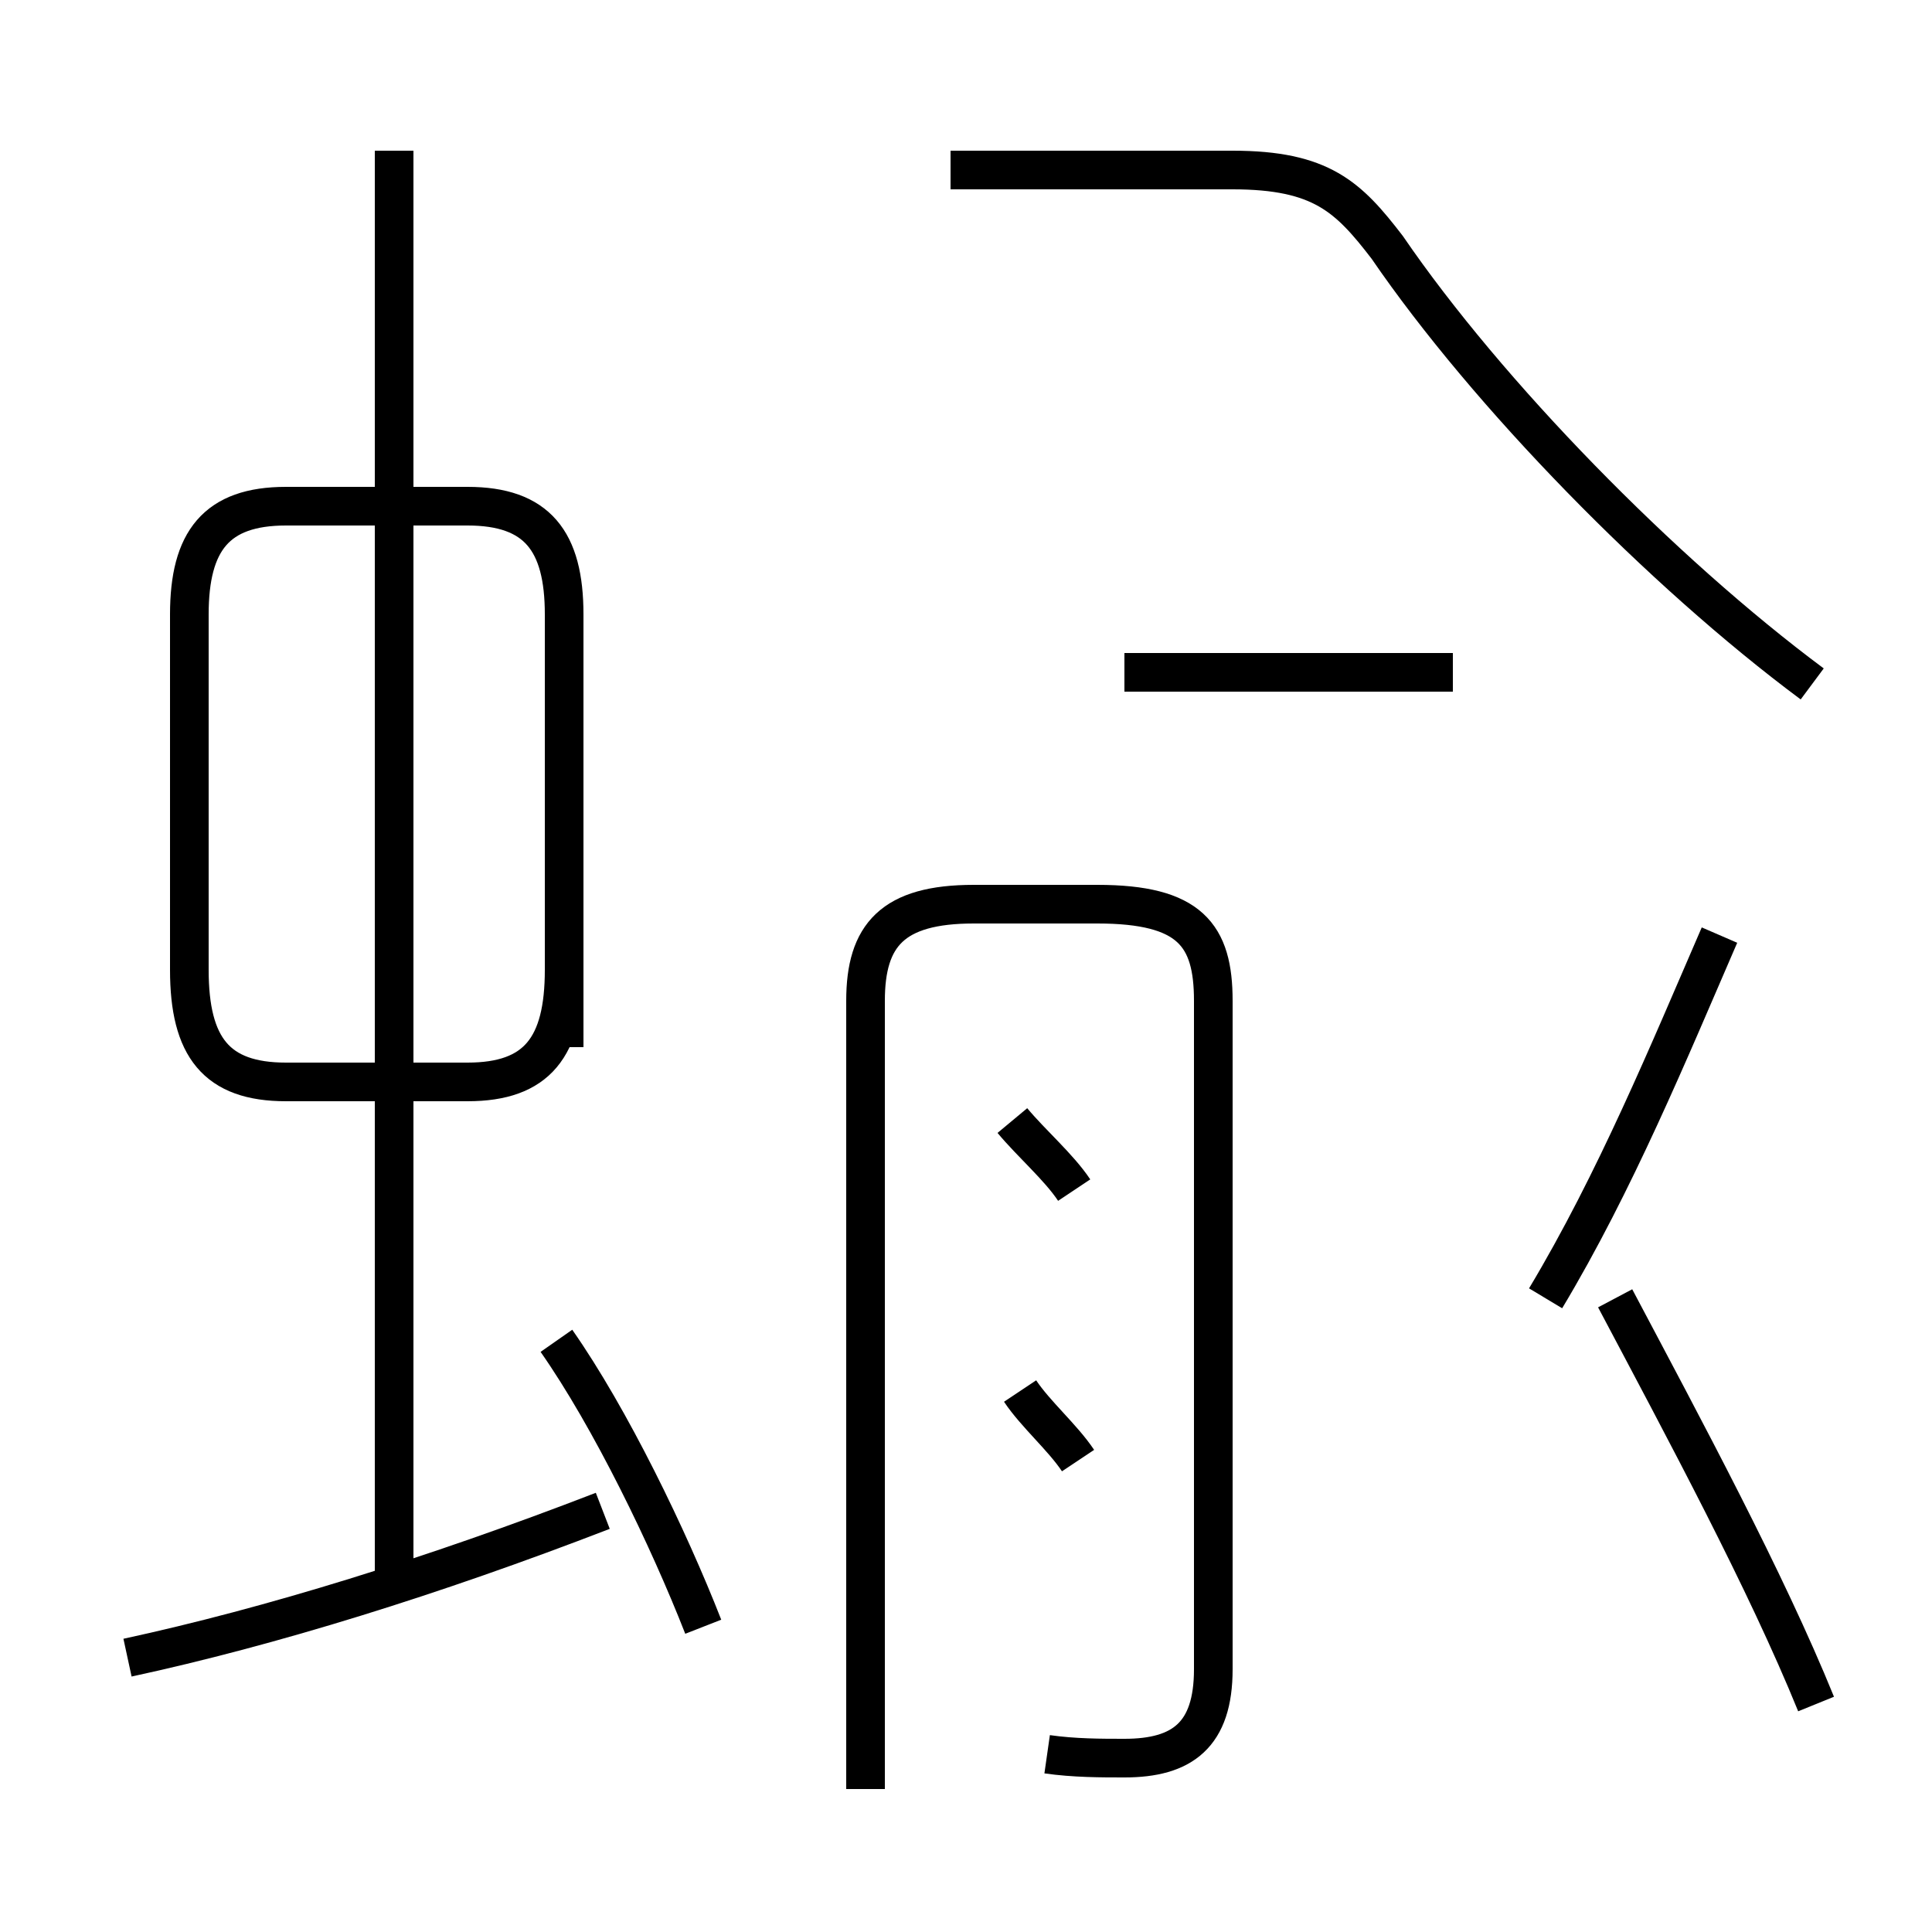 <?xml version='1.0' encoding='utf8'?>
<svg viewBox="0.0 -44.0 50.0 50.0" version="1.1" xmlns="http://www.w3.org/2000/svg">
<rect x="0.0" y="-44.0" width="50.0" height="50.0" fill="#808080" stroke="none"/>
<rect x="-1000" y="-1000" width="2000" height="2000" stroke="white" fill="white"/>
<g style="fill:none; stroke:#000000;  stroke-width:1">
<path d="M 3.3 1.1 C 7.0 1.9 11.2 3.2 15.6 4.9 M 18.2 1.9 C 17.3 4.2 15.8 7.3 14.4 9.3 M 10.2 3.2 L 10.2 40.1 M 14.6 16.9 L 14.6 28.1 C 14.6 30.0 13.9 30.9 12.1 30.9 L 7.4 30.9 C 5.6 30.9 4.9 30.0 4.9 28.1 L 4.9 18.9 C 4.9 16.9 5.6 16.0 7.4 16.0 L 12.1 16.0 C 13.9 16.0 14.6 16.9 14.6 18.9 Z M 46.9 26.3 C 43.0 29.2 38.5 33.8 35.9 37.6 C 34.9 38.9 34.2 39.6 31.9 39.6 L 24.6 39.6 M 47.0 -0.1 C 45.7 3.1 43.6 7.0 41.8 10.4 M 40.0 10.4 C 41.8 13.4 43.2 16.8 44.5 19.8 M 27.1 -1.4 C 27.8 -1.5 28.5 -1.5 29.1 -1.5 C 30.6 -1.5 31.4 -0.9 31.4 0.8 L 31.4 18.1 C 31.4 19.8 30.8 20.6 28.4 20.6 L 25.2 20.6 C 23.1 20.6 22.4 19.8 22.4 18.1 L 22.4 -2.3 M 27.8 13.2 C 27.4 13.8 26.7 14.4 26.2 15.0 M 37.6 26.6 L 29.1 26.6 M 27.9 6.2 C 27.5 6.8 26.8 7.4 26.4 8.0 " transform="scale(1, -1)" />
</g>
</svg>